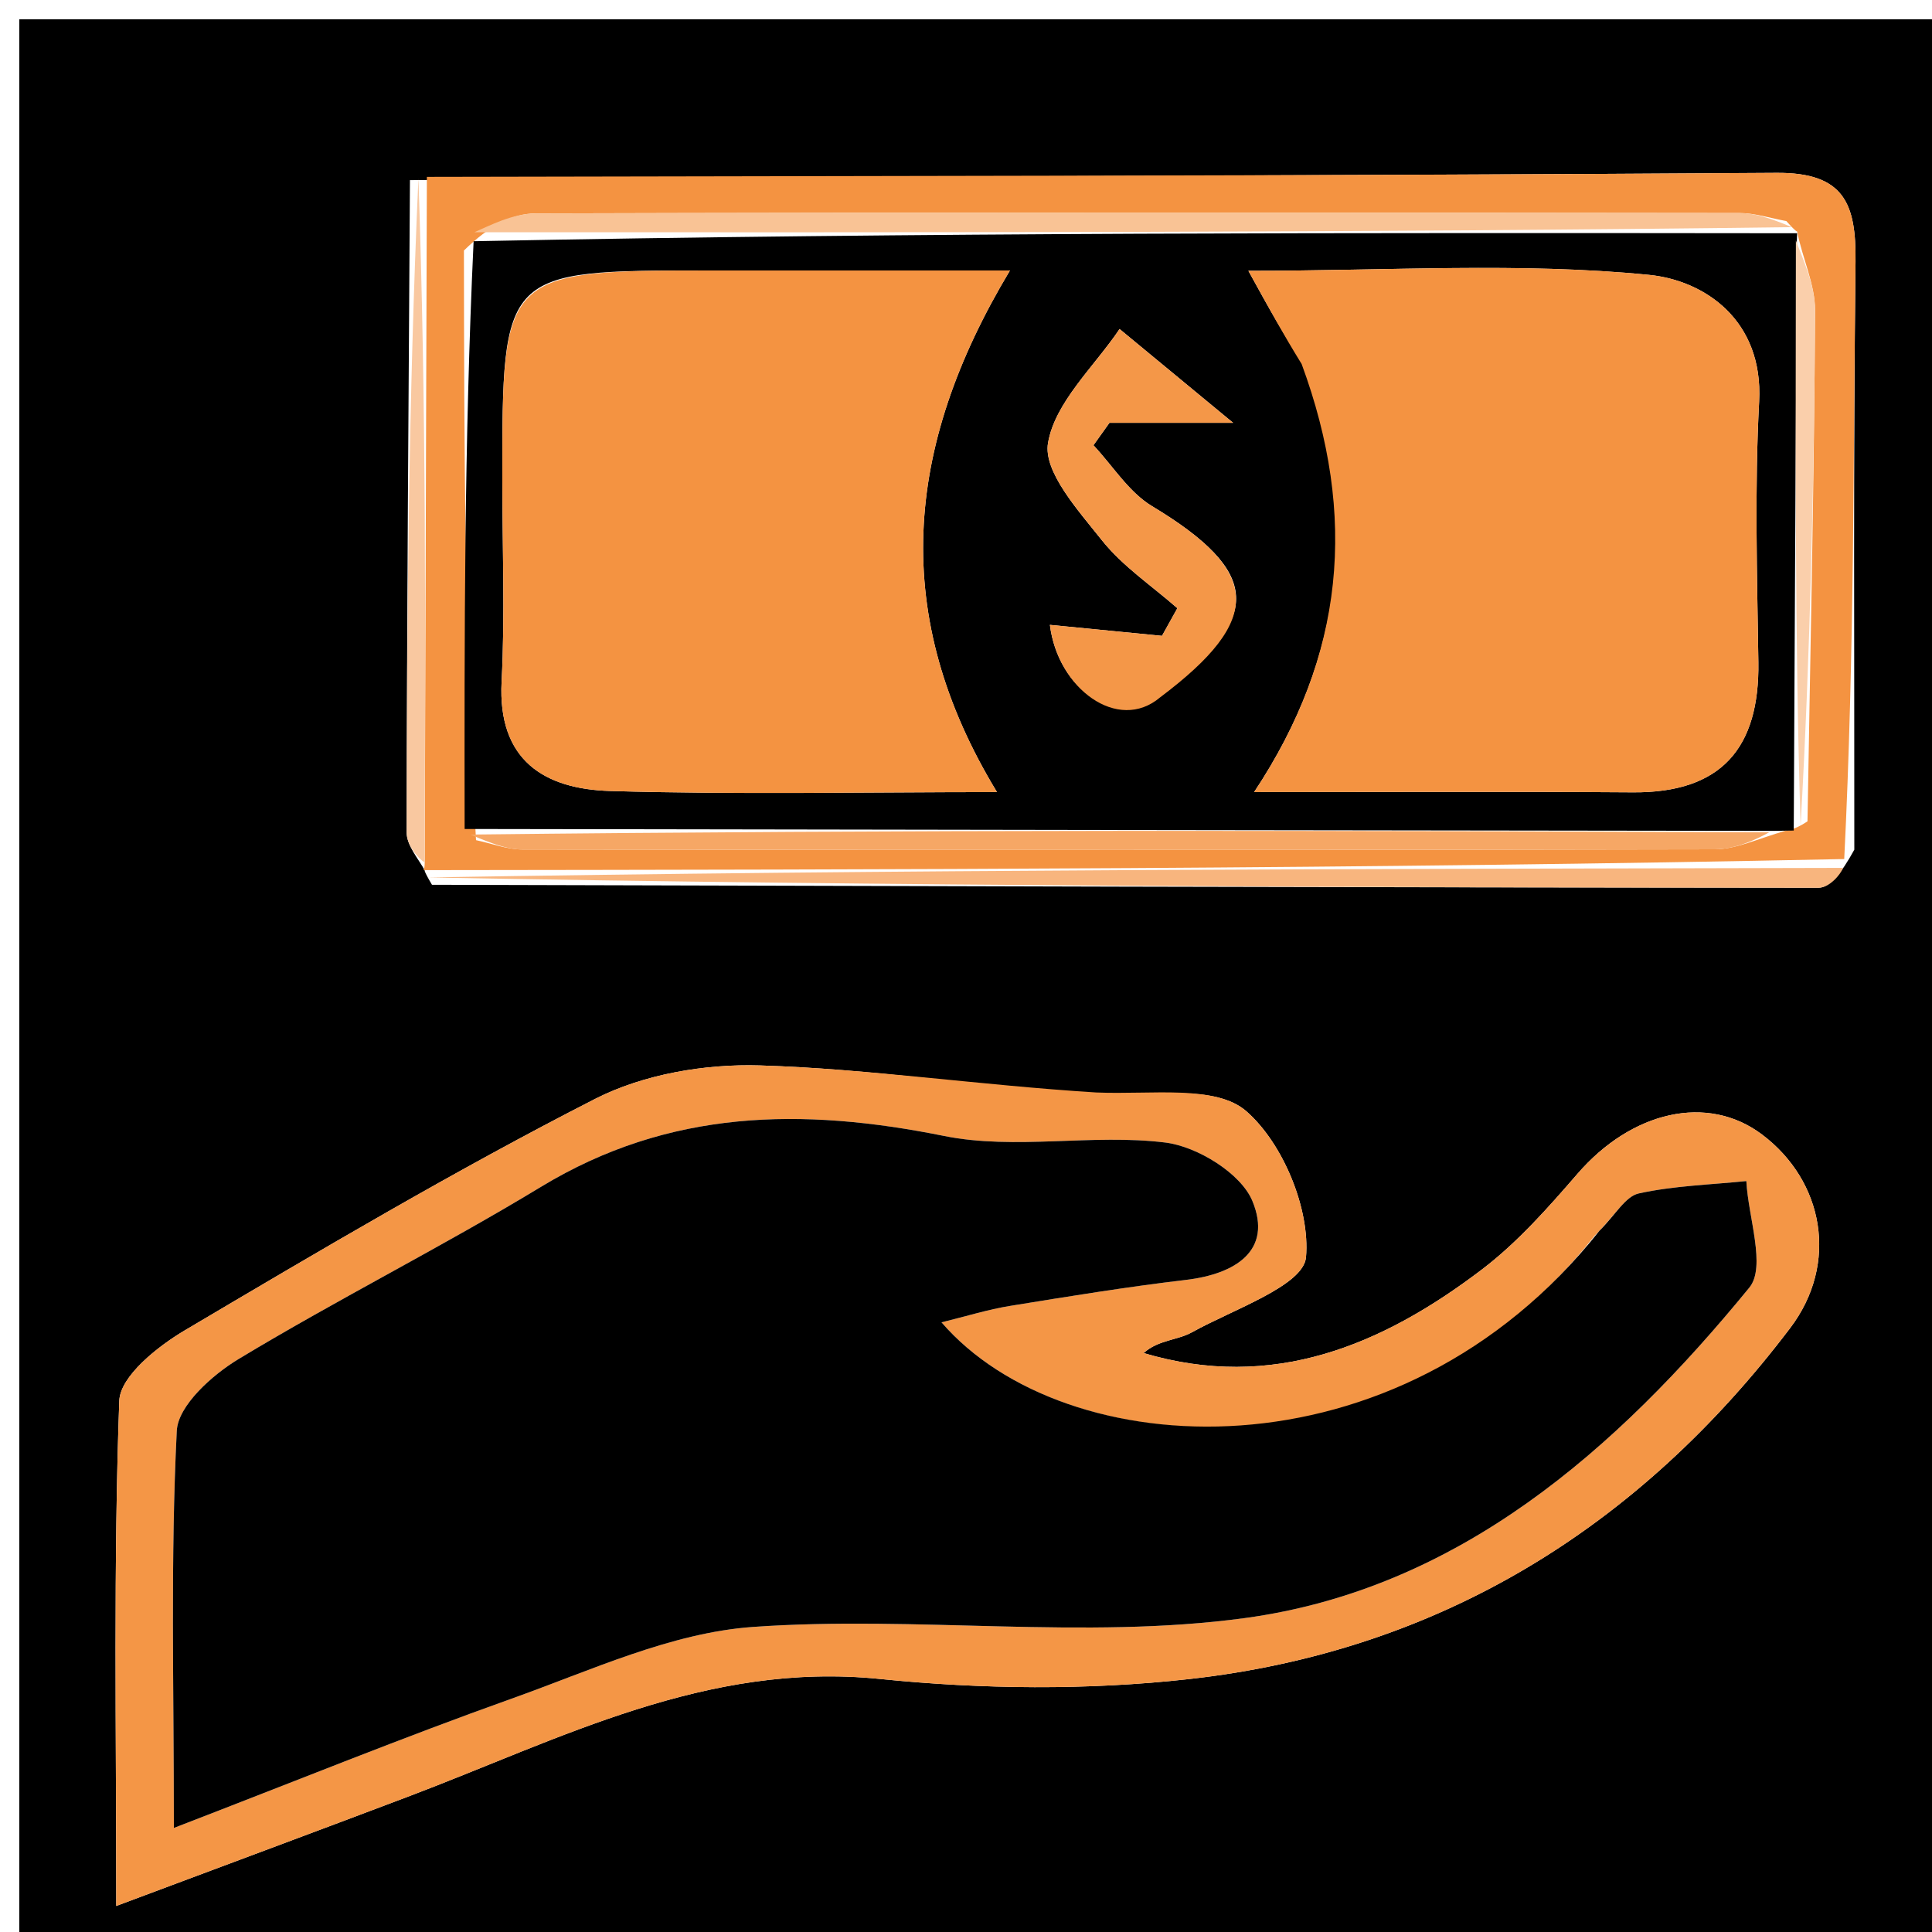 <svg version="1.1" id="Layer_1" xmlns="http://www.w3.org/2000/svg" xmlns:xlink="http://www.w3.org/1999/xlink" x="0px" y="0px"
	 width="100%" viewBox="0 0 100 100" enable-background="new 0 0 100 100" xml:space="preserve">
<path fill="#000000" opacity="1" stroke="none" 
	d="
M101,34 
	C101,56.667 101,78.833 101,101 
	C67.667,101 34.333,101 1,101 
	C1,67.667 1,34.333 1,1 
	C34.333,1 67.667,1 101,1 
	C101,11.833 101,22.667 101,34 
M21.982,45.044 
	C21.982,45.044 21.91,45.038 22.359,45.796 
	C46.279,45.862 70.199,45.937 94.119,45.95 
	C94.696,45.95 95.273,45.263 95.979,43.98 
	C95.986,33.833 95.924,23.686 96.042,13.54 
	C96.076,10.544 95.461,8.923 91.949,8.947 
	C68.665,9.103 45.38,9.103 21.219,9.323 
	C21.148,20.577 21.061,31.83 21.048,43.084 
	C21.047,43.761 21.647,44.438 21.982,45.044 
M56.36,56.738 
	C50.687,56.169 45.023,55.323 39.338,55.147 
	C36.491,55.059 33.305,55.601 30.795,56.883 
	C23.565,60.576 16.56,64.721 9.567,68.858 
	C8.158,69.691 6.22,71.234 6.174,72.509 
	C5.87,80.933 6.017,89.373 6.017,98.652 
	C11.558,96.577 16.368,94.793 21.165,92.977 
	C29.041,89.995 36.573,85.991 45.527,86.901 
	C50.824,87.439 56.275,87.497 61.56,86.907 
	C74.507,85.461 84.825,79.069 92.658,68.741 
	C95.193,65.397 94.401,61.126 91.198,58.719 
	C88.382,56.604 84.465,57.505 81.651,60.755 
	C80.13,62.512 78.556,64.297 76.722,65.695 
	C71.526,69.654 65.853,72.017 59.194,70.034 
	C59.95,69.349 60.941,69.377 61.686,68.963 
	C63.829,67.773 67.469,66.545 67.598,65.075 
	C67.816,62.587 66.418,59.187 64.516,57.522 
	C62.926,56.129 59.644,56.669 56.36,56.738 
z"/>
<path fill="#F49646" opacity="1" stroke="none" 
	d="
M56.735,56.546 
	C59.644,56.669 62.926,56.129 64.516,57.522 
	C66.418,59.187 67.816,62.587 67.598,65.075 
	C67.469,66.545 63.829,67.773 61.686,68.963 
	C60.941,69.377 59.95,69.349 59.194,70.034 
	C65.853,72.017 71.526,69.654 76.722,65.695 
	C78.556,64.297 80.13,62.512 81.651,60.755 
	C84.465,57.505 88.382,56.604 91.198,58.719 
	C94.401,61.126 95.193,65.397 92.658,68.741 
	C84.825,79.069 74.507,85.461 61.56,86.907 
	C56.275,87.497 50.824,87.439 45.527,86.901 
	C36.573,85.991 29.041,89.995 21.165,92.977 
	C16.368,94.793 11.558,96.577 6.017,98.652 
	C6.017,89.373 5.87,80.933 6.174,72.509 
	C6.22,71.234 8.158,69.691 9.567,68.858 
	C16.56,64.721 23.565,60.576 30.795,56.883 
	C33.305,55.601 36.491,55.059 39.338,55.147 
	C45.023,55.323 50.687,56.169 56.735,56.546 
M82.527,63.975 
	C72.334,76.884 55.077,75.809 48.733,68.444 
	C50.06,68.119 51.143,67.778 52.253,67.598 
	C55.291,67.104 58.331,66.608 61.386,66.247 
	C63.931,65.946 65.888,64.737 64.824,62.164 
	C64.233,60.734 61.973,59.342 60.317,59.138 
	C56.54,58.672 52.552,59.54 48.866,58.797 
	C41.509,57.314 34.629,57.412 28.01,61.426 
	C22.877,64.538 17.494,67.238 12.354,70.34 
	C10.987,71.165 9.215,72.75 9.15,74.062 
	C8.822,80.634 9,87.231 9,94.614 
	C15.347,92.17 20.871,89.923 26.484,87.921 
	C30.583,86.46 34.739,84.51 38.972,84.21 
	C47.428,83.611 56.074,84.884 64.421,83.753 
	C75.482,82.253 83.666,75.054 90.545,66.646 
	C91.425,65.57 90.486,63.006 90.39,61.132 
	C88.53,61.322 86.639,61.374 84.824,61.772 
	C84.136,61.923 83.622,62.869 82.527,63.975 
z"/>
<path fill="#F49341" opacity="1" stroke="none" 
	d="
M22.095,9.154 
	C45.38,9.103 68.665,9.103 91.949,8.947 
	C95.461,8.923 96.076,10.544 96.042,13.54 
	C95.924,23.686 95.986,33.833 95.457,44.464 
	C70.593,44.978 46.251,45.008 21.91,45.038 
	C21.91,45.038 21.982,45.044 21.984,44.602 
	C22.022,32.492 22.059,20.823 22.095,9.154 
M93.019,11.972 
	C93.019,11.972 93.023,12.073 92.46,11.442 
	C91.651,11.297 90.842,11.028 90.032,11.027 
	C69.267,11.002 48.501,10.987 27.736,11.046 
	C26.522,11.05 25.31,11.693 24.013,12.967 
	C24.025,22.947 24.037,32.927 24.639,43.487 
	C25.44,43.655 26.241,43.969 27.042,43.97 
	C47.612,43.999 68.182,44.008 88.752,43.96 
	C89.85,43.958 90.946,43.428 92.43,42.994 
	C92.43,42.994 92.844,42.989 93.555,42.513 
	C93.703,33.705 93.9,24.896 93.948,16.087 
	C93.955,14.717 93.279,13.344 93.019,11.972 
z"/>
<path fill="#F8B57E" opacity="1" stroke="none" 
	d="
M22.135,45.417 
	C46.251,45.008 70.593,44.978 95.393,44.922 
	C95.273,45.263 94.696,45.95 94.119,45.95 
	C70.199,45.937 46.279,45.862 22.135,45.417 
z"/>
<path fill="#F9C8A0" opacity="1" stroke="none" 
	d="
M21.657,9.238 
	C22.059,20.823 22.022,32.492 21.977,44.638 
	C21.647,44.438 21.047,43.761 21.048,43.084 
	C21.061,31.83 21.148,20.577 21.657,9.238 
z"/>
<path fill="#000000" opacity="1" stroke="none" 
	d="
M82.778,63.714 
	C83.622,62.869 84.136,61.923 84.824,61.772 
	C86.639,61.374 88.53,61.322 90.39,61.132 
	C90.486,63.006 91.425,65.57 90.545,66.646 
	C83.666,75.054 75.482,82.253 64.421,83.753 
	C56.074,84.884 47.428,83.611 38.972,84.21 
	C34.739,84.51 30.583,86.46 26.484,87.921 
	C20.871,89.923 15.347,92.17 9,94.614 
	C9,87.231 8.822,80.634 9.15,74.062 
	C9.215,72.75 10.987,71.165 12.354,70.34 
	C17.494,67.238 22.877,64.538 28.01,61.426 
	C34.629,57.412 41.509,57.314 48.866,58.797 
	C52.552,59.54 56.54,58.672 60.317,59.138 
	C61.973,59.342 64.233,60.734 64.824,62.164 
	C65.888,64.737 63.931,65.946 61.386,66.247 
	C58.331,66.608 55.291,67.104 52.253,67.598 
	C51.143,67.778 50.06,68.119 48.733,68.444 
	C55.077,75.809 72.334,76.884 82.778,63.714 
z"/>
<path fill="#000000" opacity="1" stroke="none" 
	d="
M24.049,42.908 
	C24.037,32.927 24.025,22.947 24.514,12.486 
	C47.684,12.027 70.354,12.05 93.023,12.073 
	C93.023,12.073 93.019,11.972 93.006,12.442 
	C92.943,22.938 92.894,32.963 92.844,42.989 
	C92.844,42.989 92.43,42.994 91.765,43.006 
	C68.75,42.981 46.399,42.944 24.049,42.908 
M36.618,14 
	C26.001,14.001 26.001,14.001 26,24.822 
	C26,28.308 26.144,31.802 25.963,35.279 
	C25.751,39.376 28.197,40.843 31.59,40.942 
	C38.175,41.134 44.769,40.998 51.603,40.998 
	C46.085,31.918 46.743,23.219 52.275,14 
	C47.037,14 42.309,14 36.618,14 
M67.647,19.154 
	C70.27,26.699 69.605,33.93 64.913,40.999 
	C71.891,40.999 78.207,40.966 84.522,41.011 
	C89.098,41.043 91.076,38.723 91.013,34.279 
	C90.95,29.781 90.814,25.272 91.053,20.785 
	C91.279,16.56 88.217,14.51 85.351,14.227 
	C78.695,13.569 71.929,14.017 64.616,14.017 
	C65.729,16.039 66.414,17.285 67.647,19.154 
M60.083,35.715 
	C65.434,32.046 65.268,29.592 59.631,26.199 
	C58.424,25.472 57.599,24.113 56.597,23.046 
	C56.874,22.659 57.15,22.271 57.426,21.884 
	C59.11,21.884 60.793,21.884 63.825,21.884 
	C61.198,19.714 59.574,18.372 57.949,17.03 
	C56.634,18.981 54.611,20.809 54.246,22.925 
	C53.988,24.413 55.813,26.427 57.026,27.954 
	C58.103,29.31 59.618,30.319 60.94,31.481 
	C60.675,31.958 60.41,32.434 60.145,32.911 
	C58.197,32.72 56.248,32.53 54.343,32.343 
	C54.75,35.658 57.872,37.94 60.083,35.715 
z"/>
<path fill="#F9C395" opacity="1" stroke="none" 
	d="
M92.742,11.757 
	C70.354,12.05 47.684,12.027 24.556,12.021 
	C25.31,11.693 26.522,11.05 27.736,11.046 
	C48.501,10.987 69.267,11.002 90.032,11.027 
	C90.842,11.028 91.651,11.297 92.742,11.757 
z"/>
<path fill="#F6A765" opacity="1" stroke="none" 
	d="
M24.344,43.197 
	C46.399,42.944 68.75,42.981 91.572,43.081 
	C90.946,43.428 89.85,43.958 88.752,43.96 
	C68.182,44.008 47.612,43.999 27.042,43.97 
	C26.241,43.969 25.44,43.655 24.344,43.197 
z"/>
<path fill="#FACFAB" opacity="1" stroke="none" 
	d="
M93.199,42.751 
	C92.894,32.963 92.943,22.938 92.955,12.442 
	C93.279,13.344 93.955,14.717 93.948,16.087 
	C93.9,24.896 93.703,33.705 93.199,42.751 
z"/>
<path fill="#F49341" opacity="1" stroke="none" 
	d="
M37.099,14 
	C42.309,14 47.037,14 52.275,14 
	C46.743,23.219 46.085,31.918 51.603,40.998 
	C44.769,40.998 38.175,41.134 31.59,40.942 
	C28.197,40.843 25.751,39.376 25.963,35.279 
	C26.144,31.802 26,28.308 26,24.822 
	C26.001,14.001 26.001,14.001 37.099,14 
z"/>
<path fill="#F49341" opacity="1" stroke="none" 
	d="
M67.373,18.842 
	C66.414,17.285 65.729,16.039 64.616,14.017 
	C71.929,14.017 78.695,13.569 85.351,14.227 
	C88.217,14.51 91.279,16.56 91.053,20.785 
	C90.814,25.272 90.95,29.781 91.013,34.279 
	C91.076,38.723 89.098,41.043 84.522,41.011 
	C78.207,40.966 71.891,40.999 64.913,40.999 
	C69.605,33.93 70.27,26.699 67.373,18.842 
z"/>
<path fill="#F49748" opacity="1" stroke="none" 
	d="
M60.045,36.098 
	C57.872,37.94 54.75,35.658 54.343,32.343 
	C56.248,32.53 58.197,32.72 60.145,32.911 
	C60.41,32.434 60.675,31.958 60.94,31.481 
	C59.618,30.319 58.103,29.31 57.026,27.954 
	C55.813,26.427 53.988,24.413 54.246,22.925 
	C54.611,20.809 56.634,18.981 57.949,17.03 
	C59.574,18.372 61.198,19.714 63.825,21.884 
	C60.793,21.884 59.11,21.884 57.426,21.884 
	C57.15,22.271 56.874,22.659 56.597,23.046 
	C57.599,24.113 58.424,25.472 59.631,26.199 
	C65.268,29.592 65.434,32.046 60.045,36.098 
z"/>
</svg>